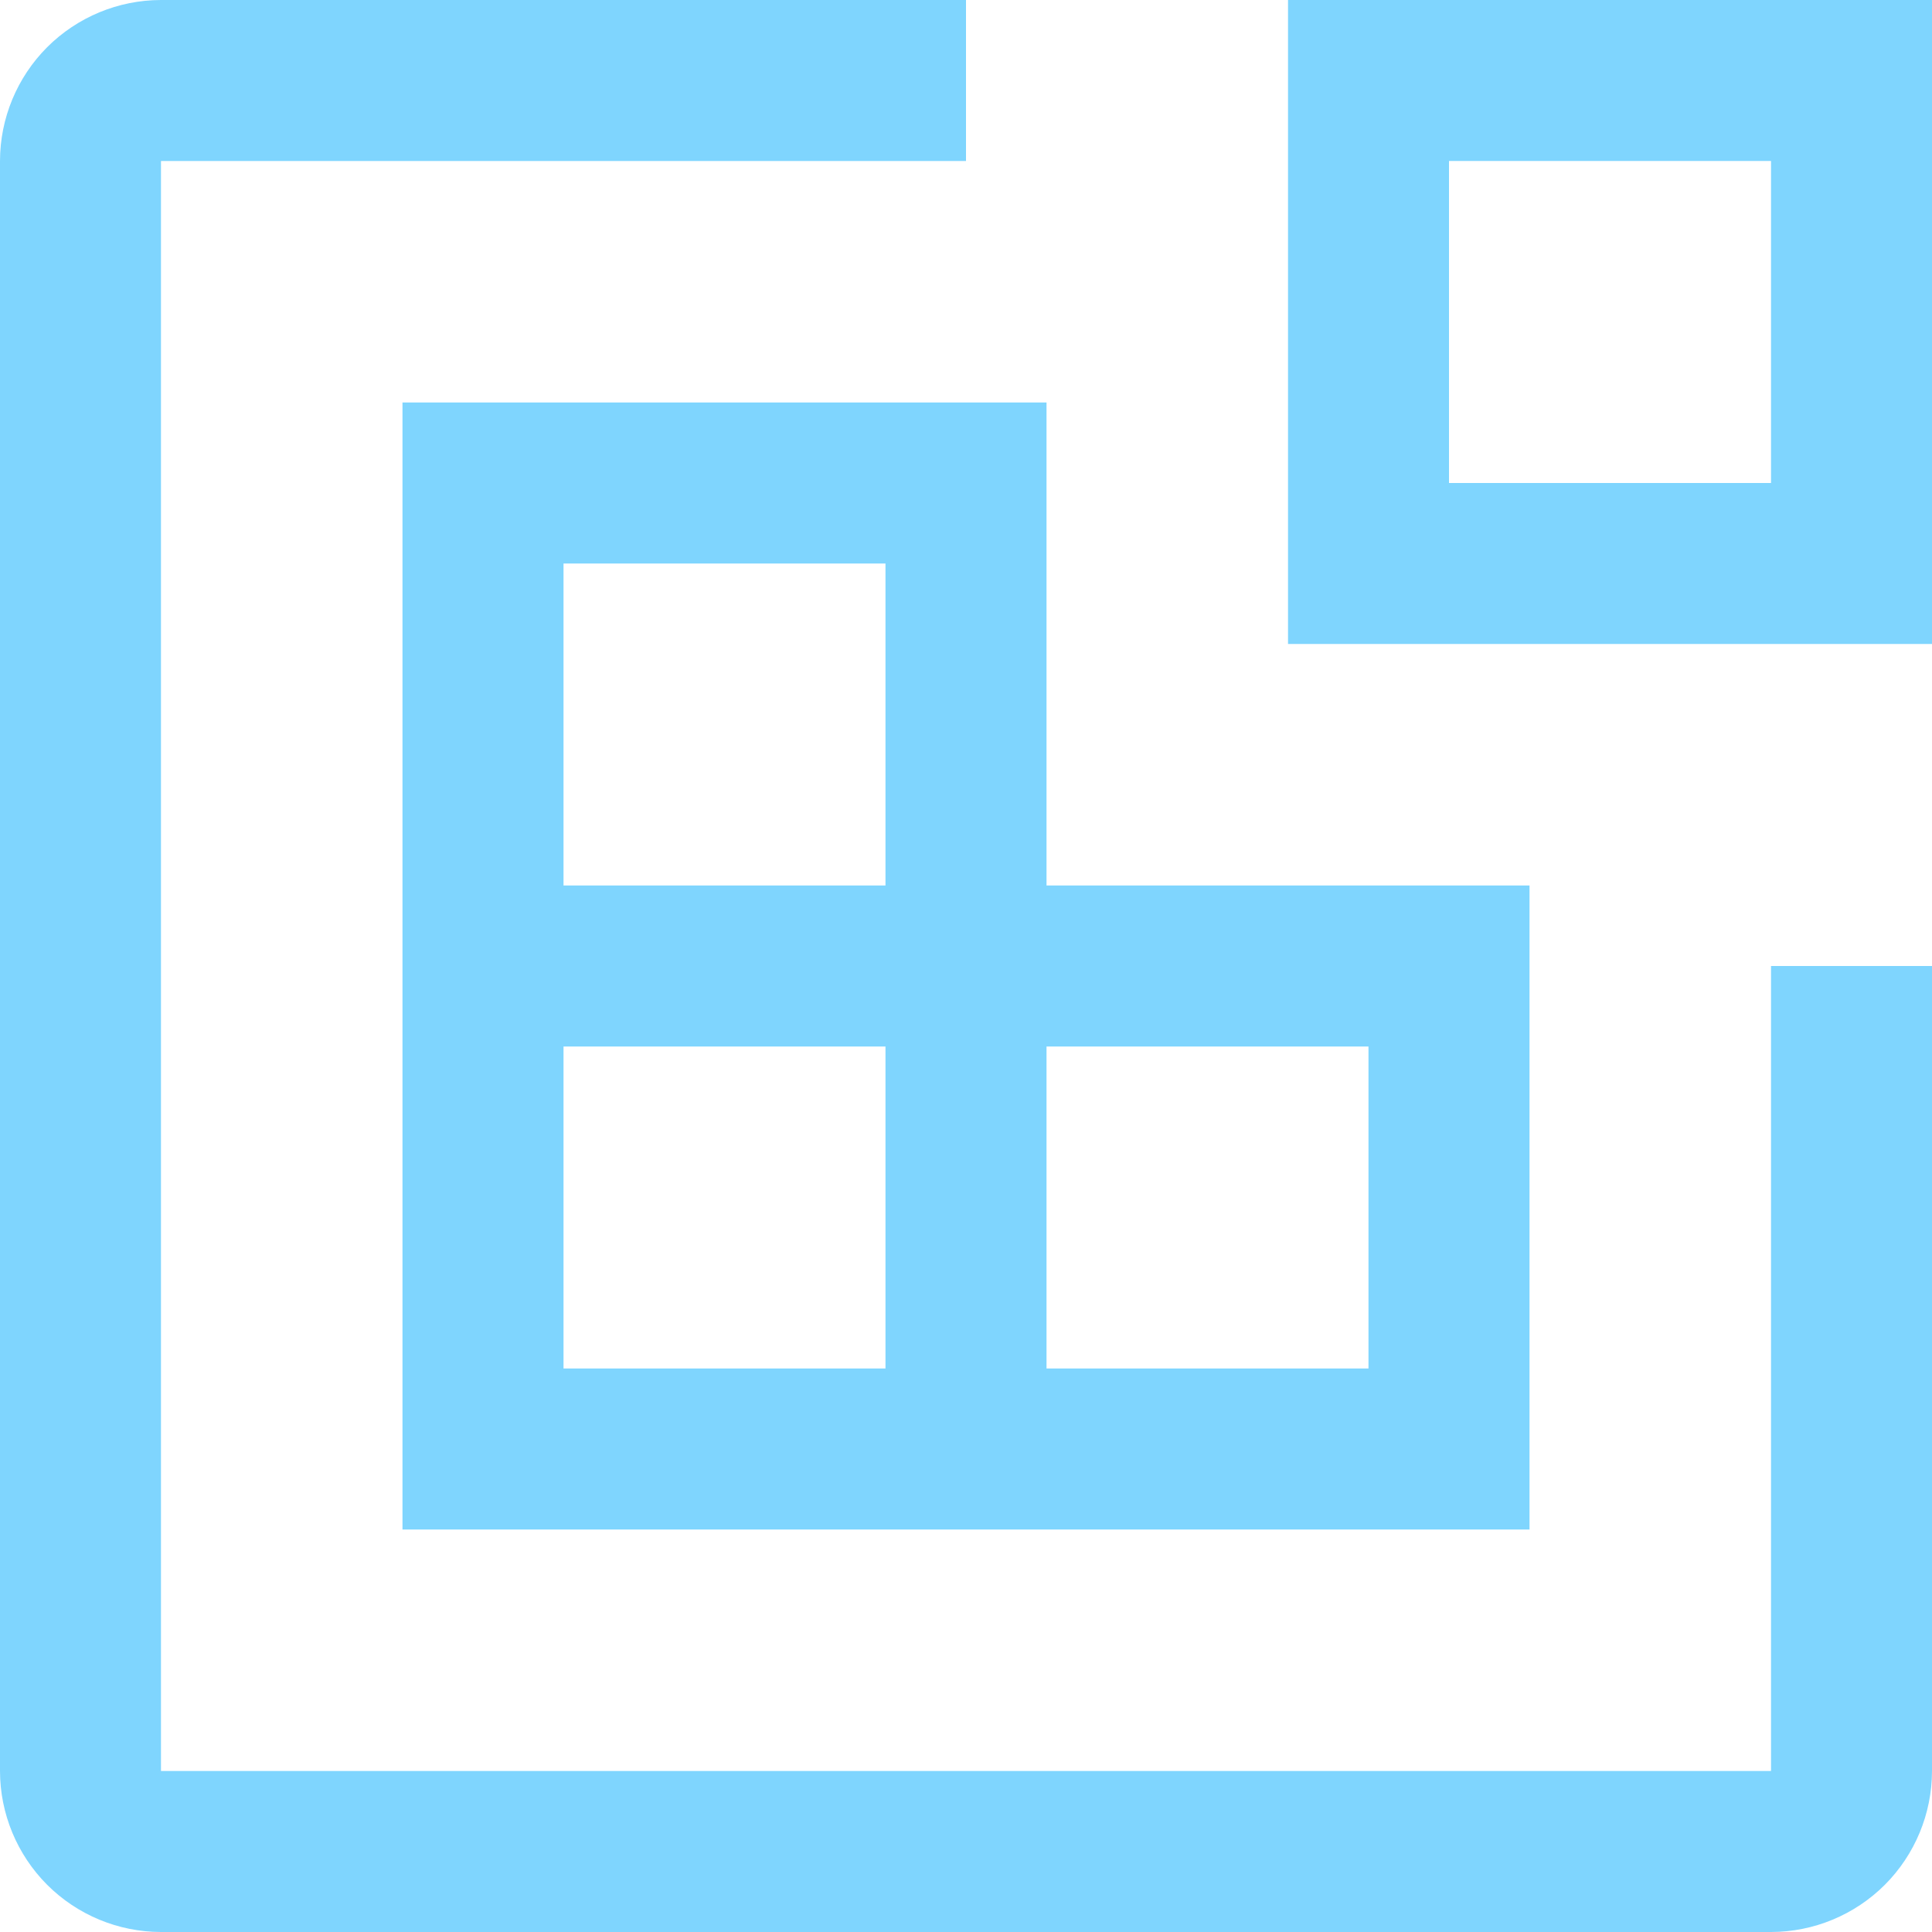 <svg width="31" height="31" viewBox="0 0 31 31" fill="none" xmlns="http://www.w3.org/2000/svg">
<path d="M31 10.333H20.667V0H31V10.333ZM23.25 7.75H28.417V2.583H23.25V7.75Z" fill="#7FD5FE"/>
<path d="M16.792 14.208V6.458H6.458V24.542H24.542V14.208H16.792ZM9.042 9.042H14.208V14.208H9.042V9.042ZM14.208 21.958H9.042V16.792H14.208V21.958ZM21.958 21.958H16.792V16.792H21.958V21.958Z" fill="#7FD5FE"/>
<path d="M28.417 31H2.583C1.898 30.999 1.242 30.727 0.757 30.243C0.273 29.758 0.001 29.102 0 28.417V2.583C0.001 1.898 0.273 1.242 0.757 0.757C1.242 0.273 1.898 0.001 2.583 0H15.5V2.583H2.583V28.417H28.417V15.5H31V28.417C30.999 29.102 30.727 29.758 30.243 30.243C29.758 30.727 29.102 30.999 28.417 31Z" fill="#7FD5FE"/>
</svg>
